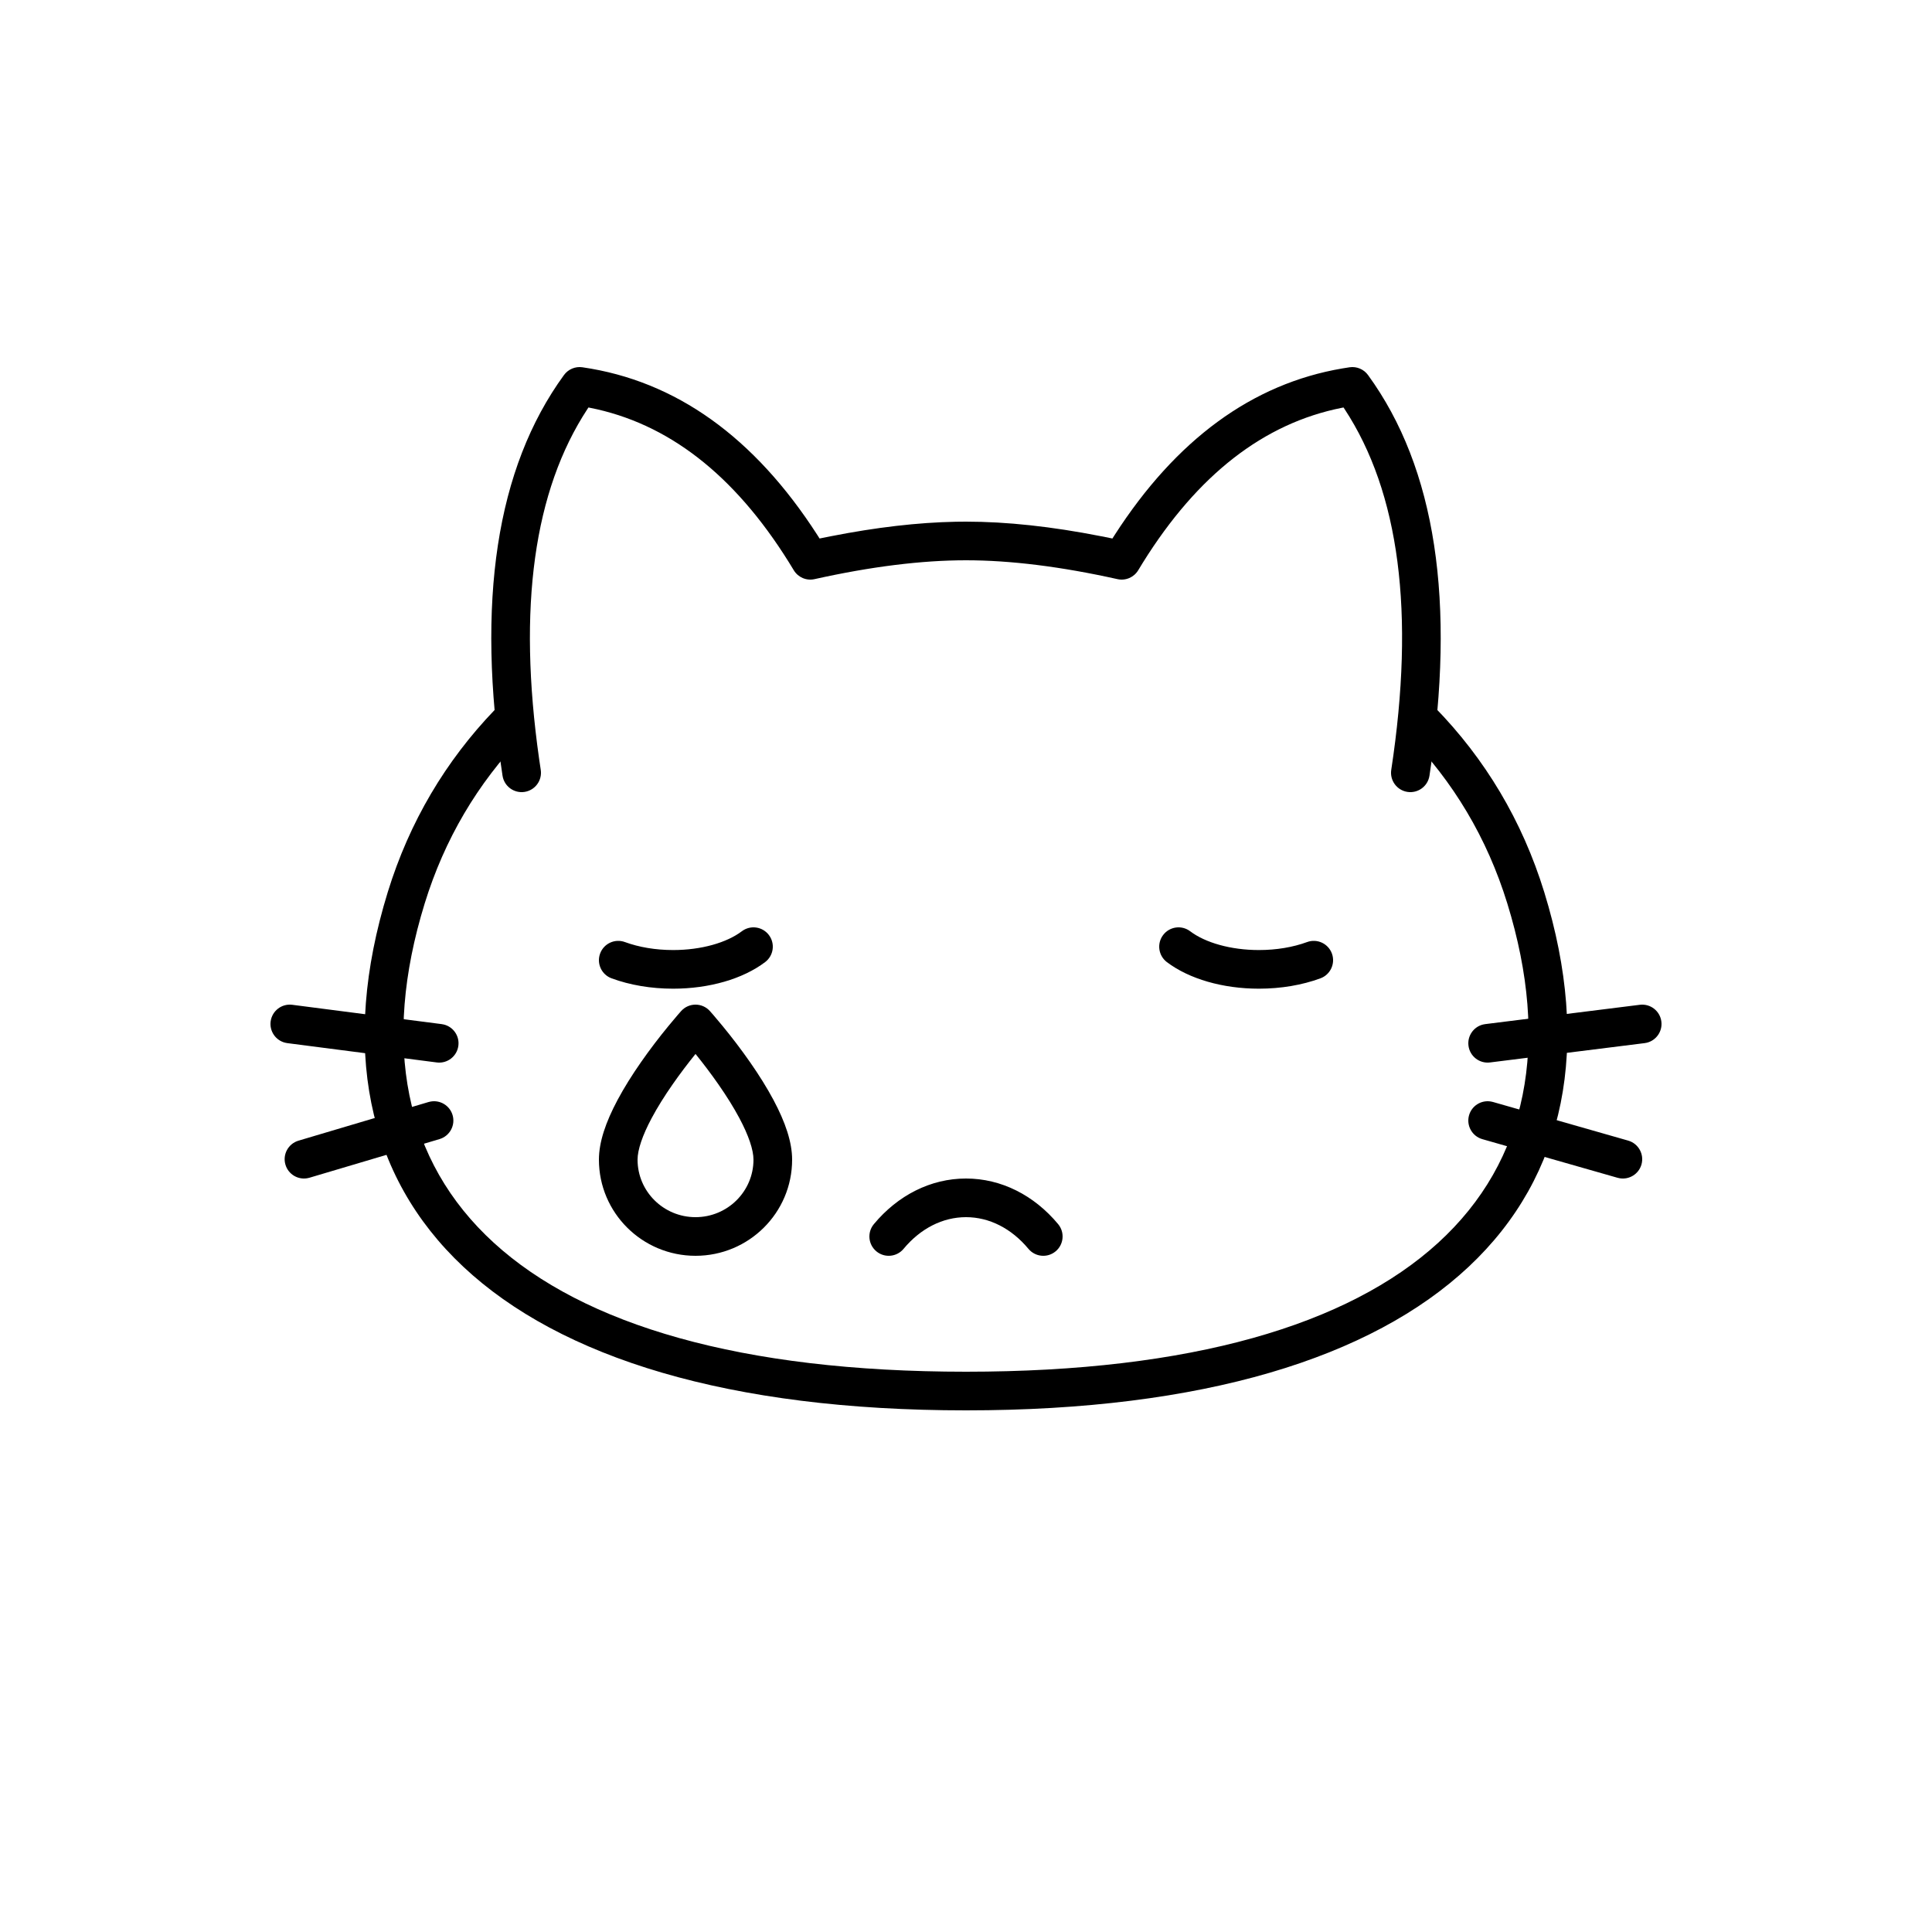 <svg xmlns="http://www.w3.org/2000/svg" width="100" height="100" viewBox="0 0 100 100" id="cry-cat"><g fill="none" fill-rule="evenodd" transform="translate(-77 -498)"><g fill="#000" fill-rule="nonzero" transform="translate(77 498)"><path d="M72.844,36.587 C73.239,36.201 73.872,36.209 74.258,36.604 C76.865,39.273 78.787,42.47 79.93,46.177 C84.845,62.124 74.557,73 50,73 C25.443,73 15.155,62.124 20.07,46.177 C21.192,42.536 23.068,39.387 25.605,36.745 C25.987,36.347 26.62,36.334 27.019,36.717 C27.417,37.1 27.43,37.733 27.047,38.131 C24.724,40.549 23.011,43.427 21.981,46.766 C17.502,61.297 26.681,71 50,71 C73.319,71 82.498,61.297 78.019,46.766 C76.971,43.366 75.214,40.446 72.827,38.001 C72.441,37.606 72.449,36.973 72.844,36.587 Z"></path><path d="M84.876 52.008C85.424 51.939 85.924 52.328 85.992 52.876 86.056 53.385 85.725 53.852 85.239 53.971L85.124 53.992 77.124 54.992C76.576 55.061 76.076 54.672 76.008 54.124 75.944 53.615 76.275 53.148 76.761 53.029L76.876 53.008 84.876 52.008zM76.038 57.725C76.179 57.232 76.667 56.932 77.161 57.013L77.275 57.038 84.275 59.038C84.806 59.19 85.113 59.744 84.962 60.275 84.821 60.768 84.333 61.068 83.839 60.987L83.725 60.962 76.725 58.962C76.194 58.81 75.887 58.256 76.038 57.725z"></path><path d="M22.605,52.008 C23.152,51.937 23.654,52.324 23.725,52.872 C23.79,53.38 23.462,53.849 22.976,53.97 L22.861,53.992 L15.128,54.992 C14.581,55.063 14.079,54.676 14.008,54.128 C13.942,53.62 14.271,53.151 14.757,53.03 L14.872,53.008 L22.605,52.008 Z" transform="matrix(-1 0 0 1 37.733 0)"></path><path d="M14.774,57.715 C14.92,57.224 15.411,56.928 15.904,57.015 L16.018,57.041 L22.75,59.041 C23.28,59.199 23.582,59.755 23.424,60.285 C23.278,60.776 22.788,61.072 22.295,60.985 L22.181,60.959 L15.448,58.959 C14.919,58.801 14.617,58.245 14.774,57.715 Z" transform="matrix(-1 0 0 1 38.199 0)"></path><path d="M69.857,19.01 C70.224,18.957 70.59,19.112 70.808,19.411 C74.319,24.232 75.358,31.157 73.989,40.151 C73.905,40.697 73.395,41.072 72.849,40.989 C72.303,40.905 71.928,40.395 72.011,39.849 C73.252,31.701 72.427,25.483 69.591,21.166 L69.54,21.091 L69.447,21.109 C65.422,21.912 61.999,24.56 59.156,29.12 L58.914,29.516 C58.692,29.884 58.26,30.07 57.84,29.976 C54.91,29.324 52.296,29 50,29 C47.704,29 45.09,29.324 42.16,29.976 C41.74,30.07 41.308,29.884 41.086,29.516 C38.279,24.85 34.893,22.096 30.906,21.185 L30.459,21.091 L30.409,21.166 C27.638,25.385 26.786,31.419 27.907,39.297 L27.989,39.849 C28.072,40.395 27.697,40.905 27.151,40.989 C26.605,41.072 26.095,40.697 26.011,40.151 C24.642,31.157 25.681,24.232 29.192,19.411 C29.41,19.112 29.776,18.957 30.143,19.01 C34.983,19.711 39.045,22.628 42.304,27.689 L42.421,27.873 L43.02,27.753 C45.359,27.293 47.509,27.044 49.47,27.005 L50,27 C52.102,27 54.428,27.251 56.98,27.753 L57.578,27.873 L57.696,27.689 C60.872,22.758 64.81,19.862 69.486,19.069 L69.857,19.01 Z"></path></g><g transform="translate(77 498)"><path fill="#000" fill-rule="nonzero" d="M36.744 52.332C36.779 52.371 36.842 52.443 36.929 52.543 37.071 52.707 37.229 52.895 37.398 53.102 37.883 53.692 38.367 54.324 38.82 54.975 39.29 55.648 39.7 56.305 40.036 56.934 40.653 58.092 41 59.119 41 60.024 41 62.774 38.76 65 36 65 33.24 65 31 62.774 31 60.024 31 59.119 31.347 58.092 31.964 56.934 32.3 56.305 32.71 55.648 33.18 54.975 33.633 54.324 34.117 53.692 34.602 53.102 34.771 52.895 34.929 52.707 35.071 52.543 35.158 52.443 35.221 52.371 35.256 52.332 35.654 51.889 36.346 51.889 36.744 52.332zM36 54.552C35.596 55.052 35.196 55.58 34.82 56.119 34.393 56.731 34.024 57.322 33.729 57.875 33.252 58.769 33 59.516 33 60.024 33 61.666 34.342 63 36 63 37.658 63 39 61.666 39 60.024 39 59.516 38.748 58.769 38.271 57.875 37.976 57.322 37.607 56.731 37.18 56.119 36.804 55.58 36.404 55.052 36 54.552zM46.769 64.639C46.416 65.064 45.785 65.122 45.361 64.769 44.936 64.416 44.878 63.785 45.231 63.361 46.473 61.868 48.172 61 50 61 51.828 61 53.527 61.868 54.769 63.361 55.122 63.785 55.064 64.416 54.639 64.769 54.215 65.122 53.584 65.064 53.231 64.639 52.355 63.586 51.208 63 50 63 48.792 63 47.645 63.586 46.769 64.639zM31.655 50.638C31.137 50.447 30.871 49.872 31.062 49.354 31.253 48.836 31.827 48.57 32.346 48.761 33.069 49.027 33.932 49.174 34.84 49.174 36.296 49.174 37.615 48.794 38.397 48.202 38.838 47.869 39.465 47.956 39.798 48.397 40.131 48.837 40.044 49.464 39.603 49.798 38.447 50.672 36.706 51.174 34.84 51.174 33.701 51.174 32.605 50.988 31.655 50.638zM60.397 49.798C59.957 49.464 59.87 48.837 60.203 48.397 60.536 47.956 61.163 47.869 61.603 48.202 62.385 48.794 63.704 49.174 65.161 49.174 66.069 49.174 66.931 49.027 67.655 48.761 68.173 48.57 68.748 48.836 68.939 49.354 69.129 49.872 68.864 50.447 68.346 50.638 67.396 50.988 66.3 51.174 65.161 51.174 63.294 51.174 61.553 50.672 60.397 49.798z"></path></g></g></svg>
